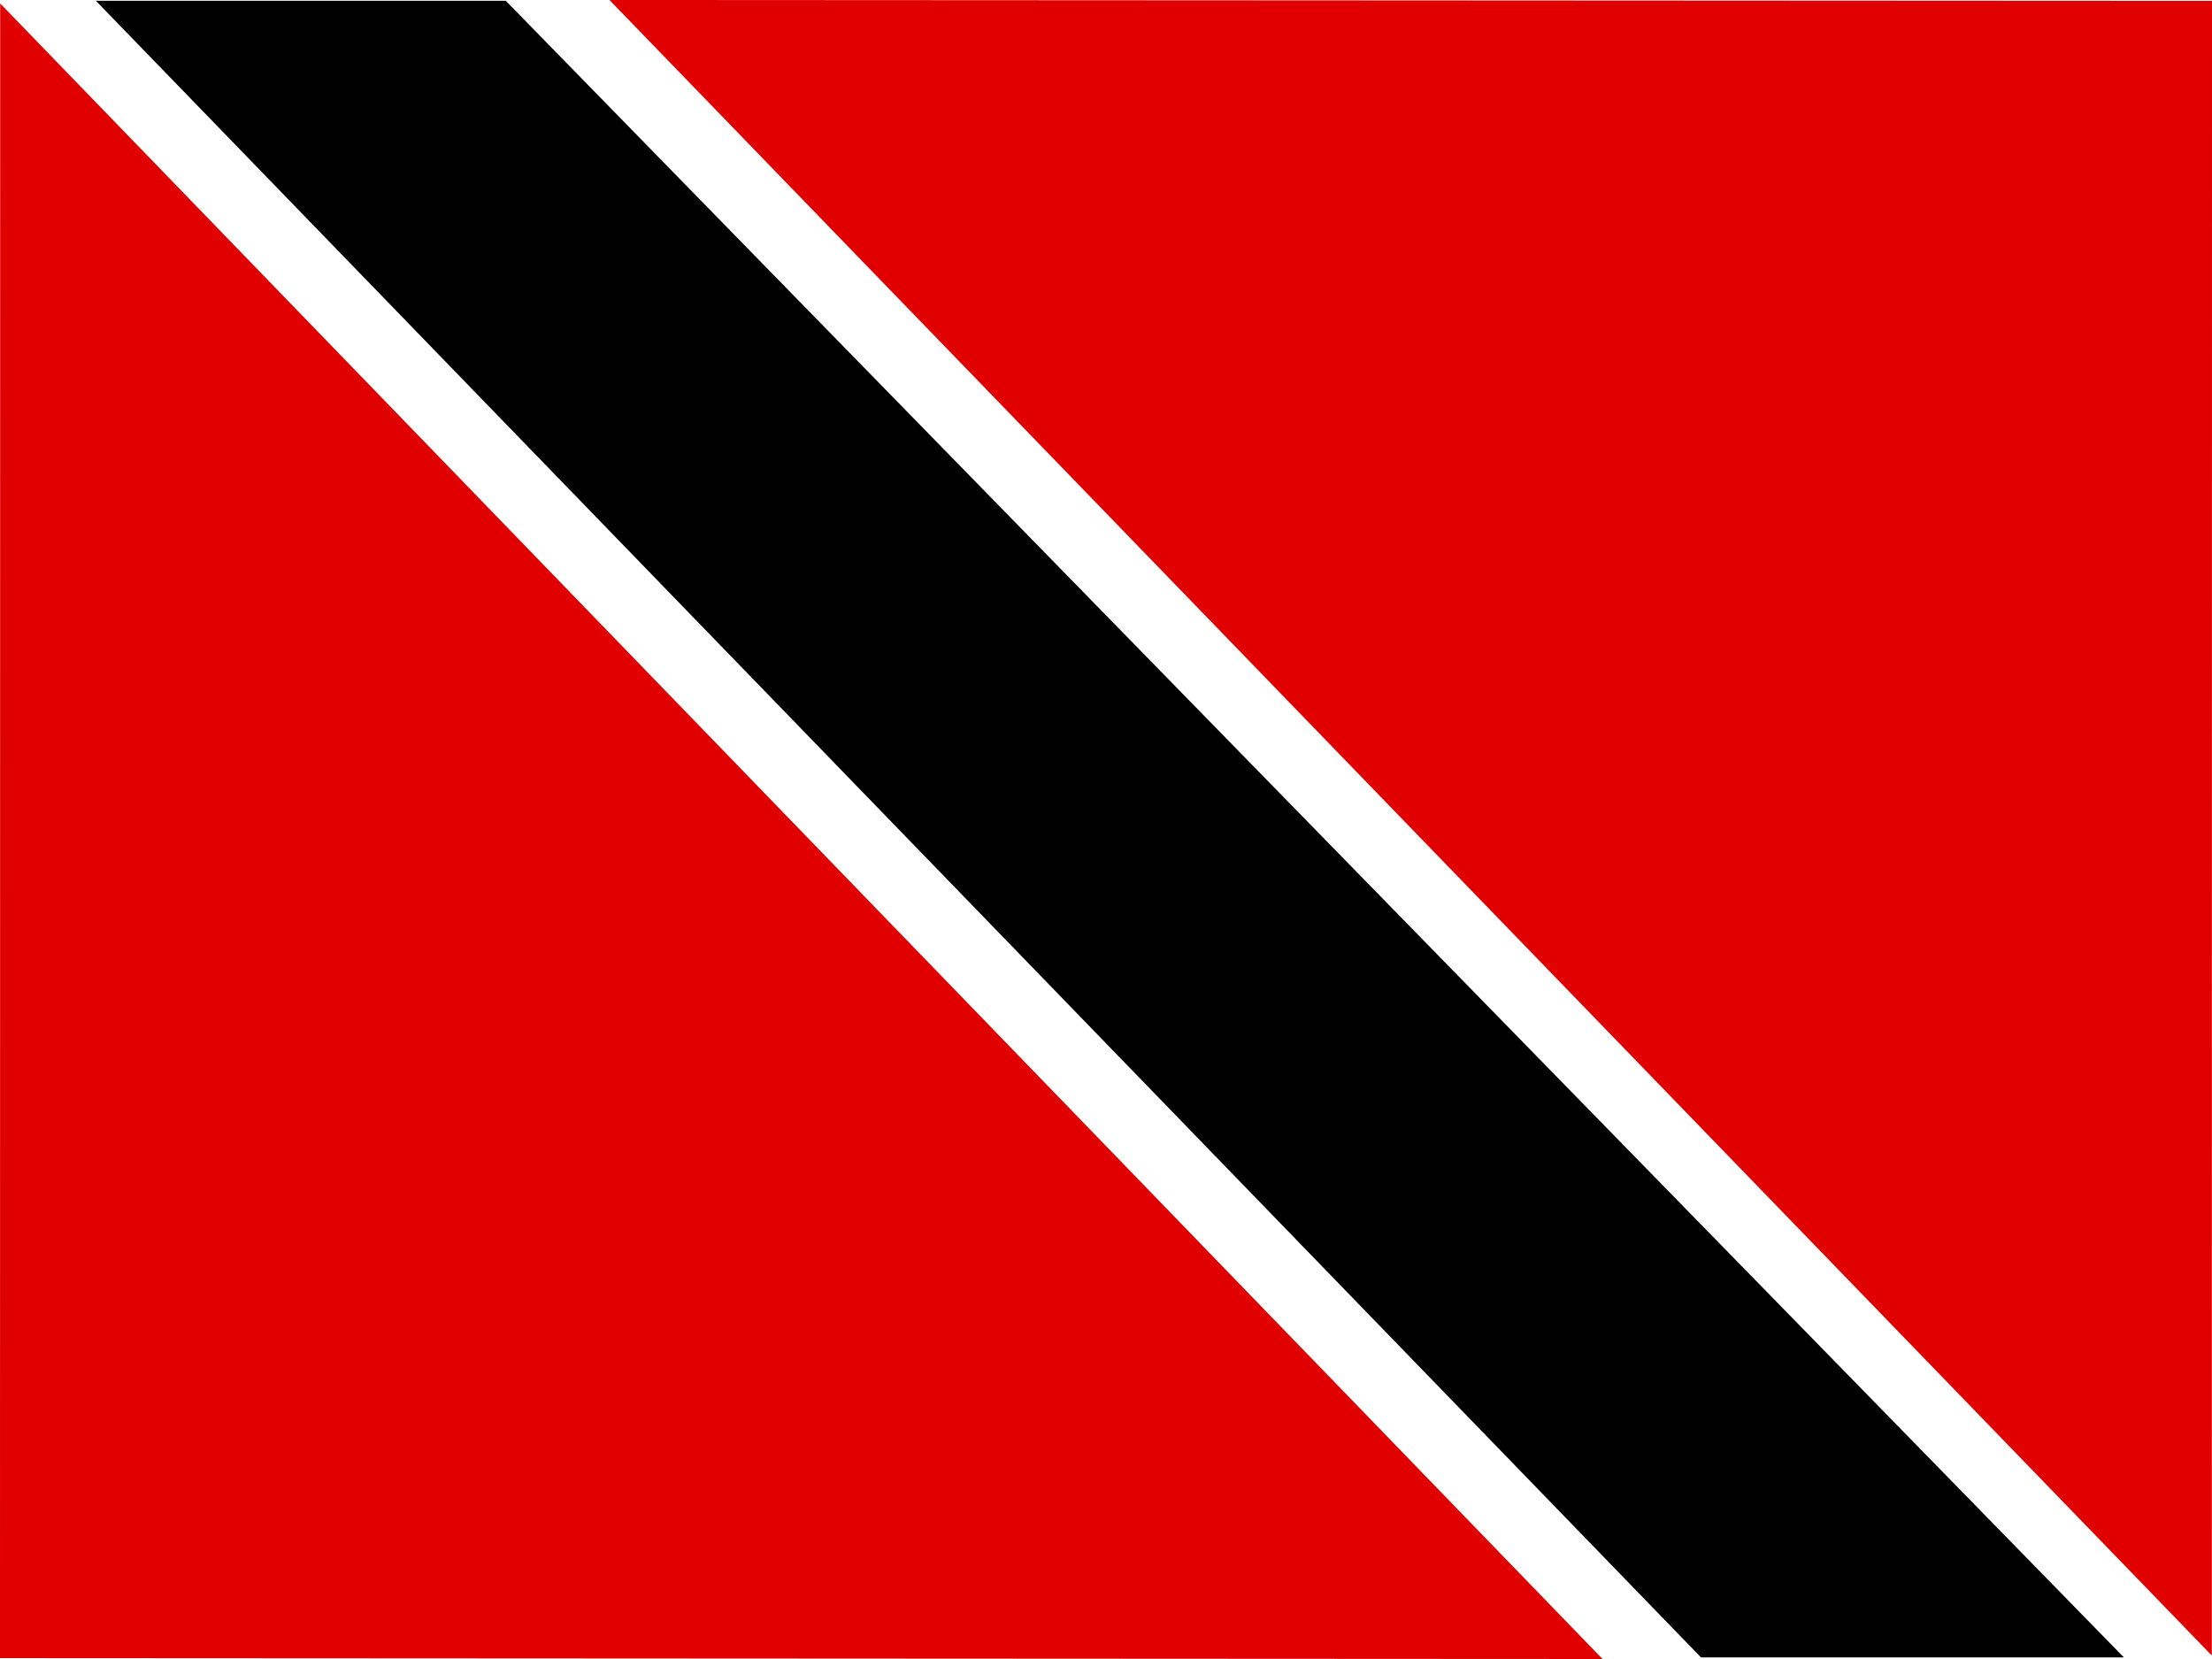 <?xml version="1.0" encoding="UTF-8"?>
<svg xmlns="http://www.w3.org/2000/svg" xmlns:xlink="http://www.w3.org/1999/xlink" width="480pt" height="360pt" viewBox="0 0 480 360" version="1.1">
<g id="surface1">
<rect x="0" y="0" width="480" height="360" style="fill:rgb(100%,100%,100%);fill-opacity:1;stroke:none;"/>
<path style=" stroke:none;fill-rule:evenodd;fill:rgb(87.843%,0%,0%);fill-opacity:1;" d="M 347.746 360 L 0.039 0.754 L 0 359.809 Z M 347.746 360 "/>
<path style=" stroke:none;fill-rule:evenodd;fill:rgb(87.843%,0%,0%);fill-opacity:1;" d="M 132.254 0 L 479.961 359.246 L 480 0.191 Z M 132.254 0 "/>
<path style=" stroke:none;fill-rule:evenodd;fill:rgb(0%,0%,0%);fill-opacity:1;" d="M 20.805 0.172 L 109.754 0.172 L 460.883 359.66 L 369.121 359.66 Z M 20.805 0.172 "/>
</g>
</svg>
